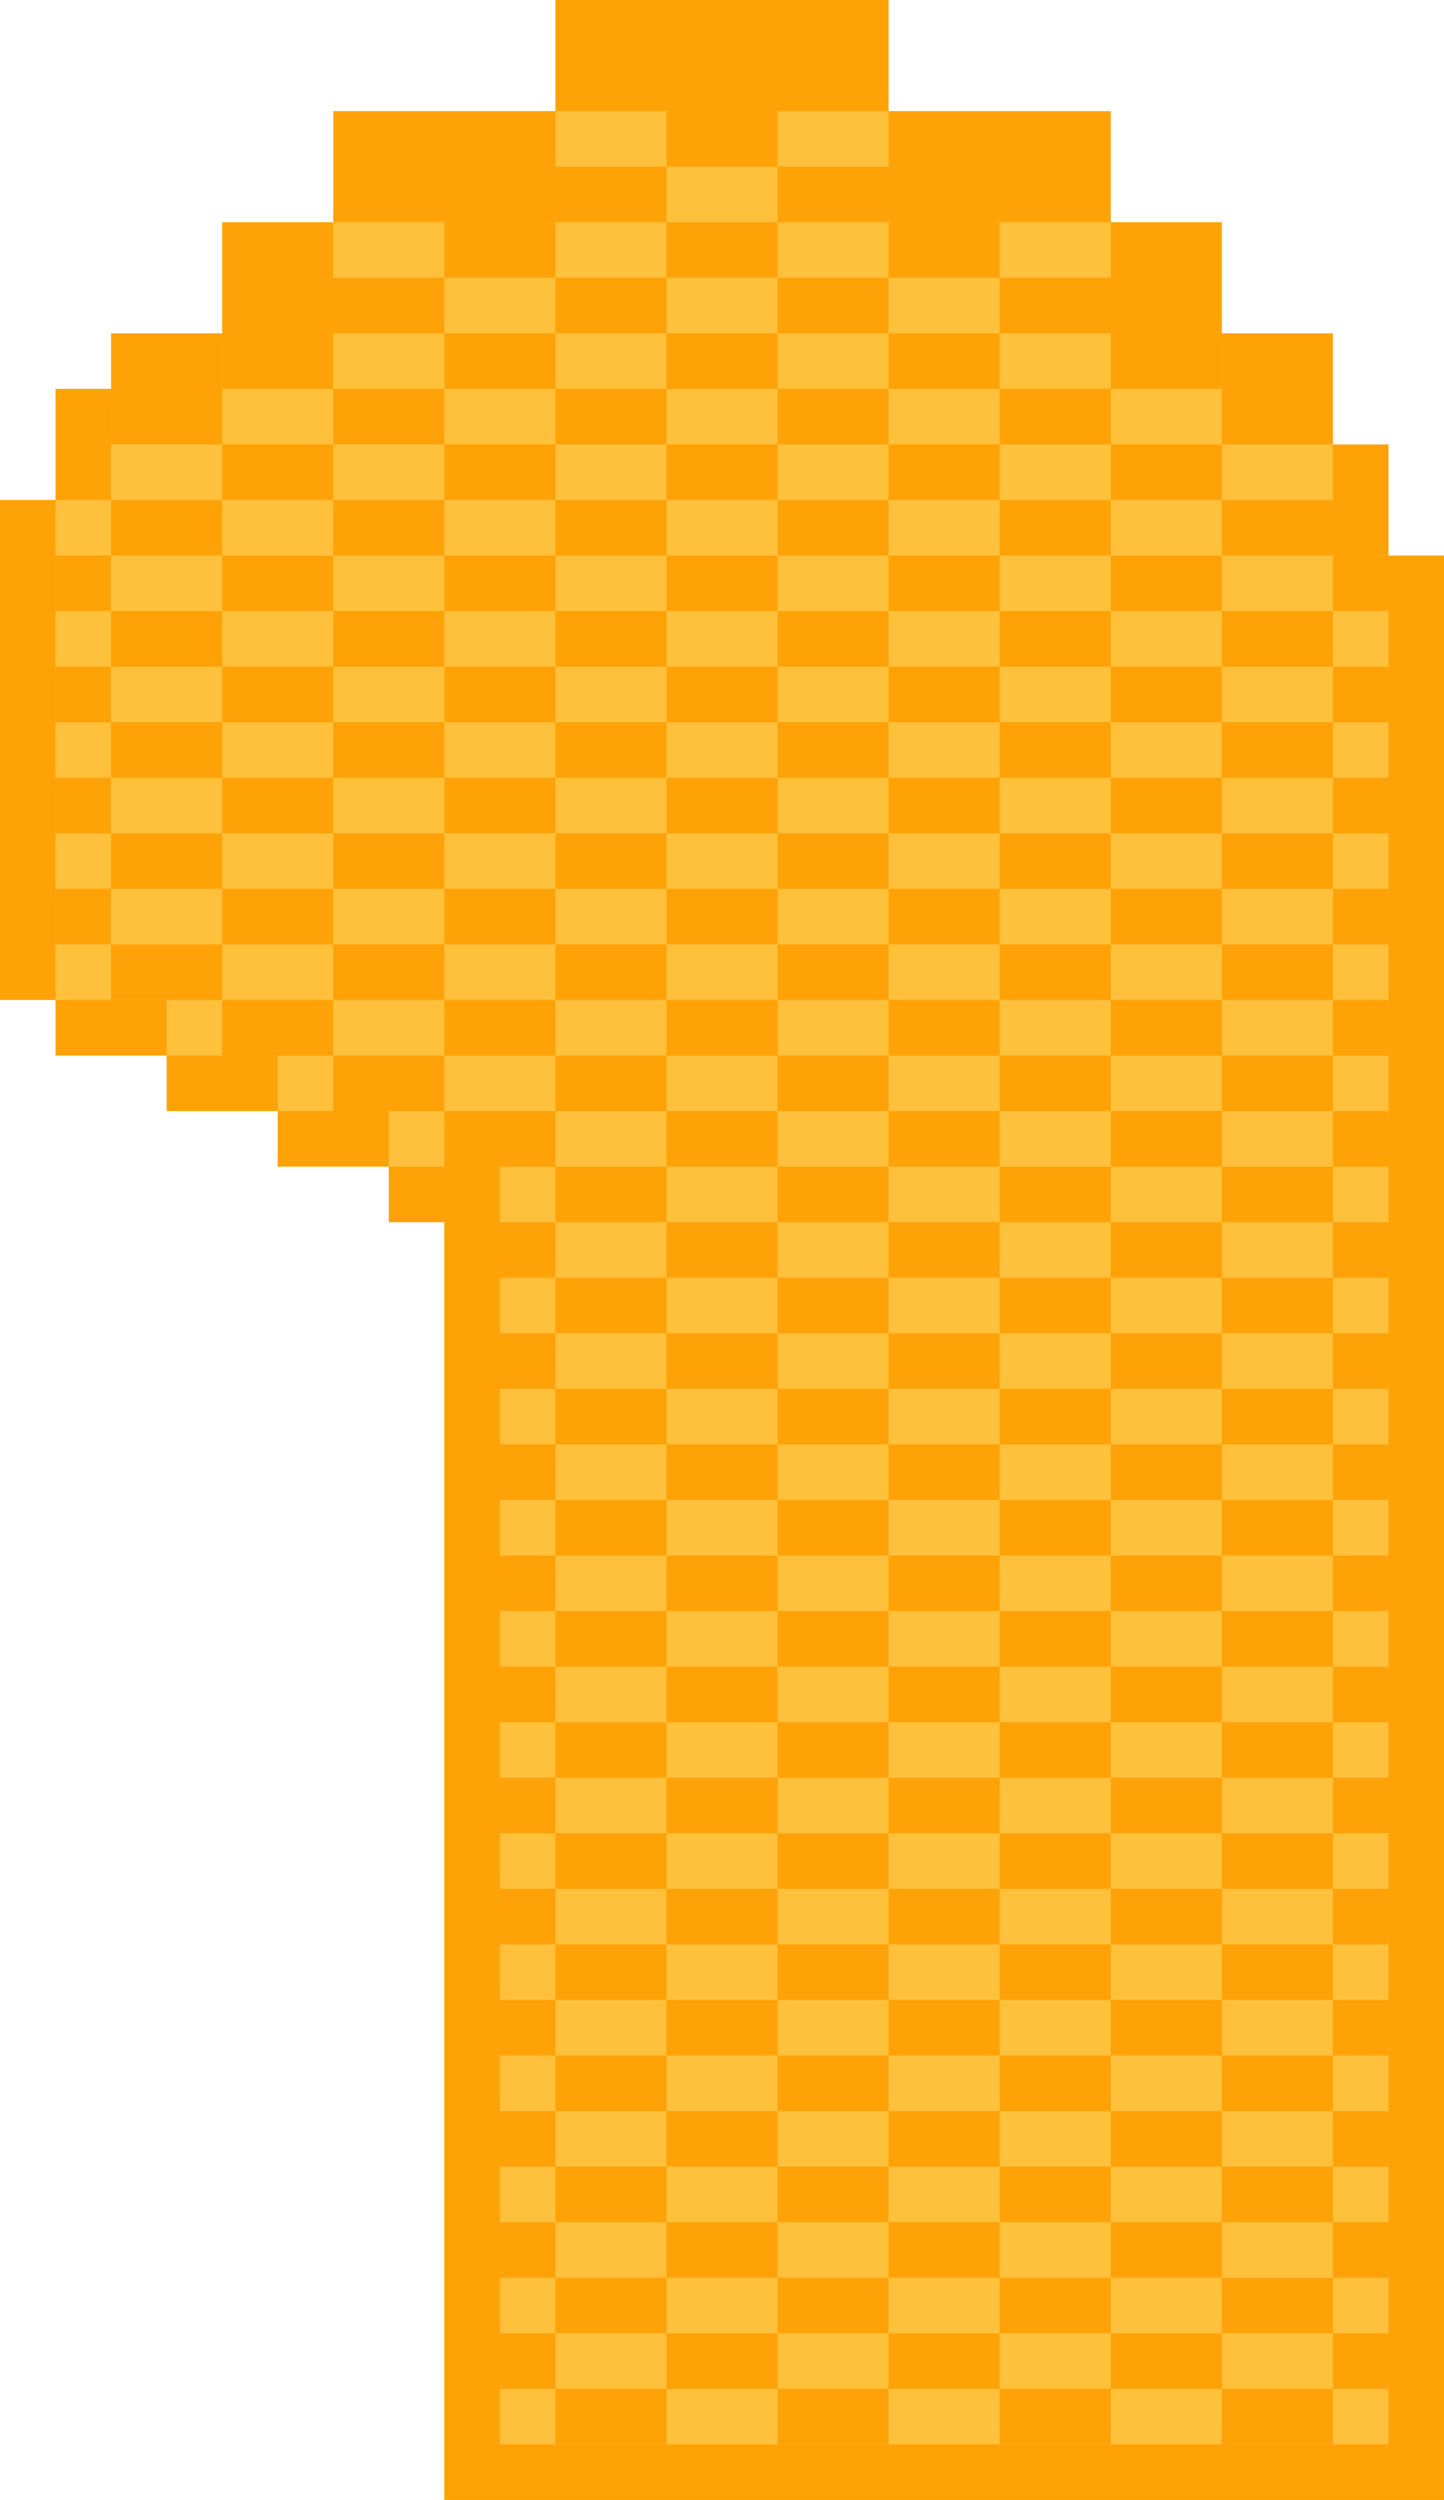 <svg xmlns="http://www.w3.org/2000/svg" viewBox="0 0 26 45"><path d="M25 10V8h-1V6h-2V4h-2V2h-4V0h-6v2H6v2H4v2H2v1H1v2H0v9h1v1h2v1h2v1h2v1h1v23h18V10h-1z" fill="#ffa207"/><path d="M24 10V8h-2V6h-2V4h-4V2h-6v2H6v2H4v1H2v2H1v9h2v1h2v1h2v1h2v23h16V10h-1z" fill="#ffc03c"/><g fill="#ffa207"><path d="M3 7H2v1h2V7H3z"/><path d="M6 7V6H4v1h2zm-2 3V9H2v1h2z"/><path d="M6 9V8H4v1h2zm-5 1h1v1H1z"/><path d="M4 12v-1H2v1h2z"/><path d="M6 11v-1H4v1h2z"/><path d="M8 10V9H6v1h2zm0 2v-1H6v1h2zm-7 0h1v1H1z"/><path d="M4 14v-1H2v1h2z"/><path d="M6 13v-1H4v1h2z"/><path d="M8 14v-1H6v1h2z"/><path d="M6 15v-1H4v1h2z"/><path d="M7 15H6v1h2v-1H7zm-6-1h1v1H1z"/><path d="M4 16v-1H2v1h2z"/><path d="M5 16H4v1h2v-1H5z"/><path d="M3 17H2v1h2v-1H3z"/><path d="M1 16h1v1H1zm6 1H6v1h2v-1H7zm17-5h1v1h-1zm-14 1v-1H8v1h2zm14-3h1v1h-1zm-14 1v-1H8v1h2zm0-2V8H8v1h2zm0-2V6H8v1h2z"/><path d="M12 4V3h-2v1h2zm0 2V5h-2v1h2zm0 2V7h-2v1h2zm0 2V9h-2v1h2zm0 2v-1h-2v1h2zm-1 1h-1v1h2v-1h-1zm0 2h-1v1h2v-1h-1zm0 2h-1v1h2v-1h-1zm0 2h-1v1h2v-1h-1zm1 3v-1h-2v1h2zm0 2v-1h-2v1h2zm0 2v-1h-2v1h2zm0 2v-1h-2v1h2zm0 2v-1h-2v1h2zm0 2v-1h-2v1h2zm0 2v-1h-2v1h2zm0 2v-1h-2v1h2zm0 2v-1h-2v1h2zm0 2v-1h-2v1h2zm0 2v-1h-2v1h2zm-2 1v1h2v-1h-2zm5-39h1V3h-2v1h1zm0 2h1V5h-2v1h1zm0 2h1V7h-2v1h1zm-1 1v1h2V9h-2zm1 3h1v-1h-2v1h1zm-1 1v1h2v-1h-2zm0 2v1h2v-1h-2zm1 2h-1v1h2v-1h-1zm1 3v-1h-2v1h2zm0 2v-1h-2v1h2zm0 2v-1h-2v1h2z"/><path d="M16 26v-1h-2v1h2zm0 2v-1h-2v1h2zm0 2v-1h-2v1h2zm0 2v-1h-2v1h2zm0 2v-1h-2v1h2zm0 2v-1h-2v1h2zm0 2v-1h-2v1h2zm0 2v-1h-2v1h2zm-1 1h-1v1h2v-1h-1zm-1 2v1h2v-1h-2zm0-40V2h-2v1h2zm0 2V4h-2v1h2zm0 2V6h-2v1h2zm0 2V8h-2v1h2zm-2 1v1h2v-1h-2zm2 3v-1h-2v1h2z"/><path d="M13 14h-1v1h2v-1h-1zm0 2h-1v1h2v-1h-1zm0 2h-1v1h2v-1h-1zm1 3v-1h-2v1h2zm0 2v-1h-2v1h2zm0 2v-1h-2v1h2zm0 2v-1h-2v1h2zm0 2v-1h-2v1h2zm0 2v-1h-2v1h2zm0 2v-1h-2v1h2zm0 2v-1h-2v1h2zm0 2v-1h-2v1h2zm0 2v-1h-2v1h2zm0 2v-1h-2v1h2zm-1 1h-1v1h2v-1h-1zm6-36h1V5h-2v1h1zm-1 1v1h2V7h-2zm1 3h1V9h-2v1h1zm-1 1v1h2v-1h-2zm0 2v1h2v-1h-2zm0 2v1h2v-1h-2zm0 2v1h2v-1h-2zm0 2v1h2v-1h-2zm0 2v1h2v-1h-2zm0 2v1h2v-1h-2zm0 2v1h2v-1h-2zm0 2v1h2v-1h-2zm0 2v1h2v-1h-2zm0 2v1h2v-1h-2zm0 2v1h2v-1h-2zm0 2v1h2v-1h-2zm0 2v1h2v-1h-2z"/><path d="M18 39v1h2v-1h-2zm1 2h-1v1h2v-1h-1zm-1 2v1h2v-1h-2zm3-36h1V6h-2v1h1zm0 2h1V8h-2v1h1zm0 1h-1v1h2v-1h-1zm-1 2v1h2v-1h-2zm0 2v1h2v-1h-2zm0 2v1h2v-1h-2zm0 2v1h2v-1h-2zm0 2v1h2v-1h-2zm0 2v1h2v-1h-2zm0 2v1h2v-1h-2zm0 2v1h2v-1h-2zm0 2v1h2v-1h-2zm0 2v1h2v-1h-2z"/><path d="M20 32v1h2v-1h-2zm0 2v1h2v-1h-2zm0 2v1h2v-1h-2zm0 2v1h2v-1h-2zm0 2v1h2v-1h-2zm1 2h-1v1h2v-1h-1zM17 5h1V4h-2v1h1zm0 2h1V6h-2v1h1zm-1 1v1h2V8h-2zm1 3h1v-1h-2v1h1zm-1 1v1h2v-1h-2zm0 2v1h2v-1h-2zm0 2v1h2v-1h-2zm0 2v1h2v-1h-2zm0 2v1h2v-1h-2zm0 2v1h2v-1h-2zm0 2v1h2v-1h-2zm0 2v1h2v-1h-2zm0 2v1h2v-1h-2zm0 2v1h2v-1h-2zm0 2v1h2v-1h-2zm0 2v1h2v-1h-2zm0 2v1h2v-1h-2zm0 2v1h2v-1h-2zm1 2h-1v1h2v-1h-1zm0 2h-1v1h2v-1h-1zm6-32h1V9h-2v1h1zm0 1h-1v1h2v-1h-1zm-1 2v1h2v-1h-2zm0 2v1h2v-1h-2zm0 2v1h2v-1h-2zm0 2v1h2v-1h-2z"/><path d="M22 21v1h2v-1h-2zm0 2v1h2v-1h-2zm0 2v1h2v-1h-2zm0 2v1h2v-1h-2zm0 2v1h2v-1h-2zm0 2v1h2v-1h-2zm0 2v1h2v-1h-2zm0 2v1h2v-1h-2zm0 2v1h2v-1h-2zm0 2v1h2v-1h-2zm0 2v1h2v-1h-2zm0 2v1h2v-1h-2zM10 5V4H8v1h2zM8 8V7H6v1h2z"/><path d="M8 6V5H6v1h2zm16 8h1v1h-1zm0 2h1v1h-1zm0 2h1v1h-1zm0 2h1v1h-1zm0 4h1v1h-1zm0 2h1v1h-1zm0-4h1v1h-1zM9 14H8v1h2v-1H9zm0 2H8v1h2v-1H9zm-2 3H6v1h2v-1H7z"/><path d="M5 18H4v1h2v-1H5zm4 0H8v1h2v-1H9zm0 2H8v1h2v-1H9zm0 4h1v1H9zm0 2h1v1H9zm15 2h1v1h-1zM9 28h1v1H9zm15 2h1v1h-1zM9 30h1v1H9zm15 2h1v1h-1zM9 32h1v1H9zm15 2h1v1h-1zM9 34h1v1H9zm15 2h1v1h-1zM9 36h1v1H9zm15 2h1v1h-1zM9 38h1v1H9zm15 2h1v1h-1zM9 40h1v1H9zm15 2h1v1h-1zM9 42h1v1H9zm0-20h1v1H9z"/></g></svg>